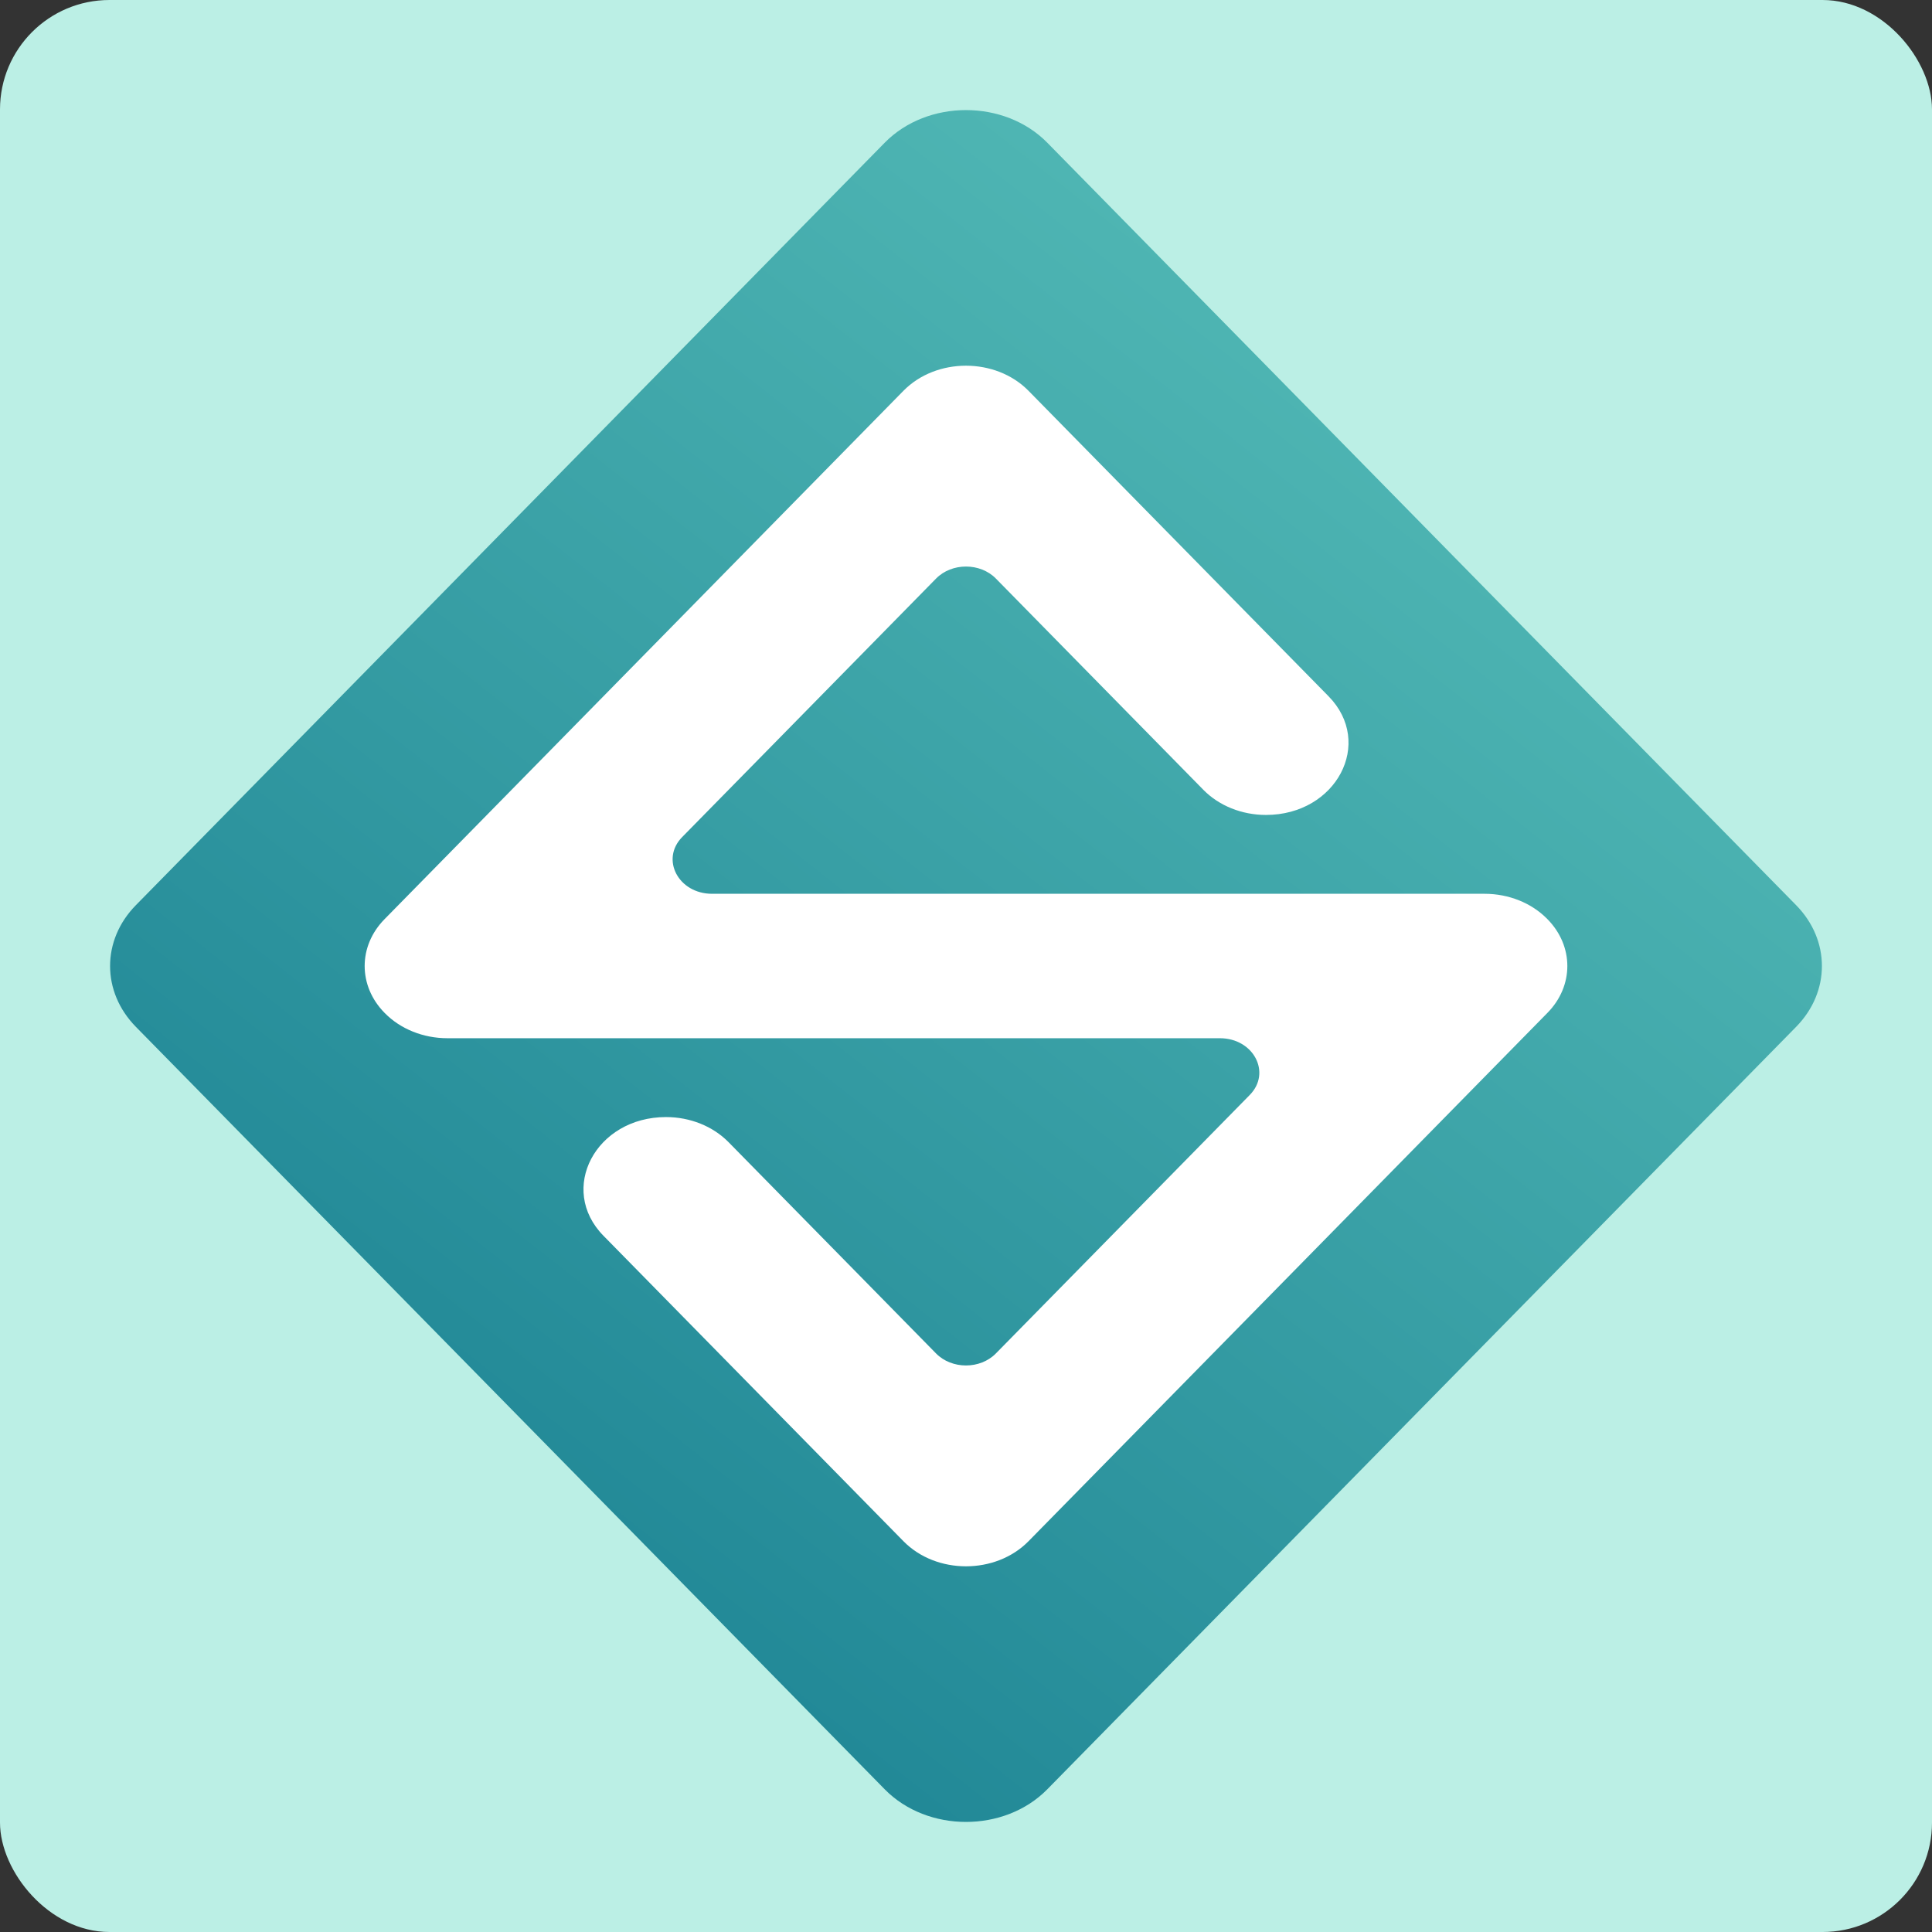 <?xml version="1.0" encoding="UTF-8"?>
<svg id="Layer_1" data-name="Layer 1" xmlns="http://www.w3.org/2000/svg" xmlns:xlink="http://www.w3.org/1999/xlink" viewBox="0 0 1920 1920">
  <rect x="0" y="0" width="1920" height="1920" fill="#333333" stroke="none"/>
  <defs>
    <style>
      .cls-1 {
        fill: url(#linear-gradient);
      }

      .cls-1, .cls-2, .cls-3 {
        stroke-width: 0px;
      }

      .cls-2 {
        fill: #bbefe5;
      }

      .cls-3 {
        fill: #fff;
      }
    </style>
    <linearGradient id="linear-gradient" x1="497.72" y1="1549.37" x2="1421.24" y2="371.96" gradientUnits="userSpaceOnUse">
      <stop offset="0" stop-color="#208796"/>
      <stop offset="1" stop-color="#50b7b4"/>
    </linearGradient>
  </defs>
  <rect class="cls-2" width="1920" height="1920" rx="108.77" ry="108.77"/>
  <path class="cls-1" d="m879.21,1778.17L135.02,1020.45c-34.16-34.78-34.16-86.11,0-120.89L879.21,141.83c42.47-43.24,119.11-43.24,161.58,0l744.19,757.73c34.16,34.78,34.16,86.11,0,120.89l-744.19,757.73c-42.47,43.24-119.11,43.24-161.58,0Z"/>
  <path class="cls-3" d="m897.82,1531.62l-298.1-303.53c-45.52-46.35-7.79-117.96,62.16-117.96h0c23.9,0,46.61,9.11,62.16,24.95l206.22,209.98c15.62,15.9,43.8,15.9,59.42,0l252.33-256.91c21.76-22.15,3.72-56.38-29.71-56.38H444.59c-23.9,0-46.6-9.11-62.16-24.95l-.31-.31c-26.29-26.76-26.29-66.25,0-93.02L897.82,388.38c32.67-33.27,91.64-33.27,124.32,0l298.13,303.53c45.53,46.35,7.79,117.97-62.16,117.97h-.04c-23.9,0-46.61-9.11-62.16-24.95l-206.22-209.98c-15.62-15.9-43.8-15.9-59.42,0l-252.33,256.91c-21.76,22.15-3.72,56.38,29.71,56.38h767.77c23.9,0,46.6,9.11,62.16,24.95l.31.31c26.29,26.76,26.29,66.26,0,93.02l-515.74,525.11c-32.68,33.27-91.65,33.27-124.32,0Z"/>
</svg>
